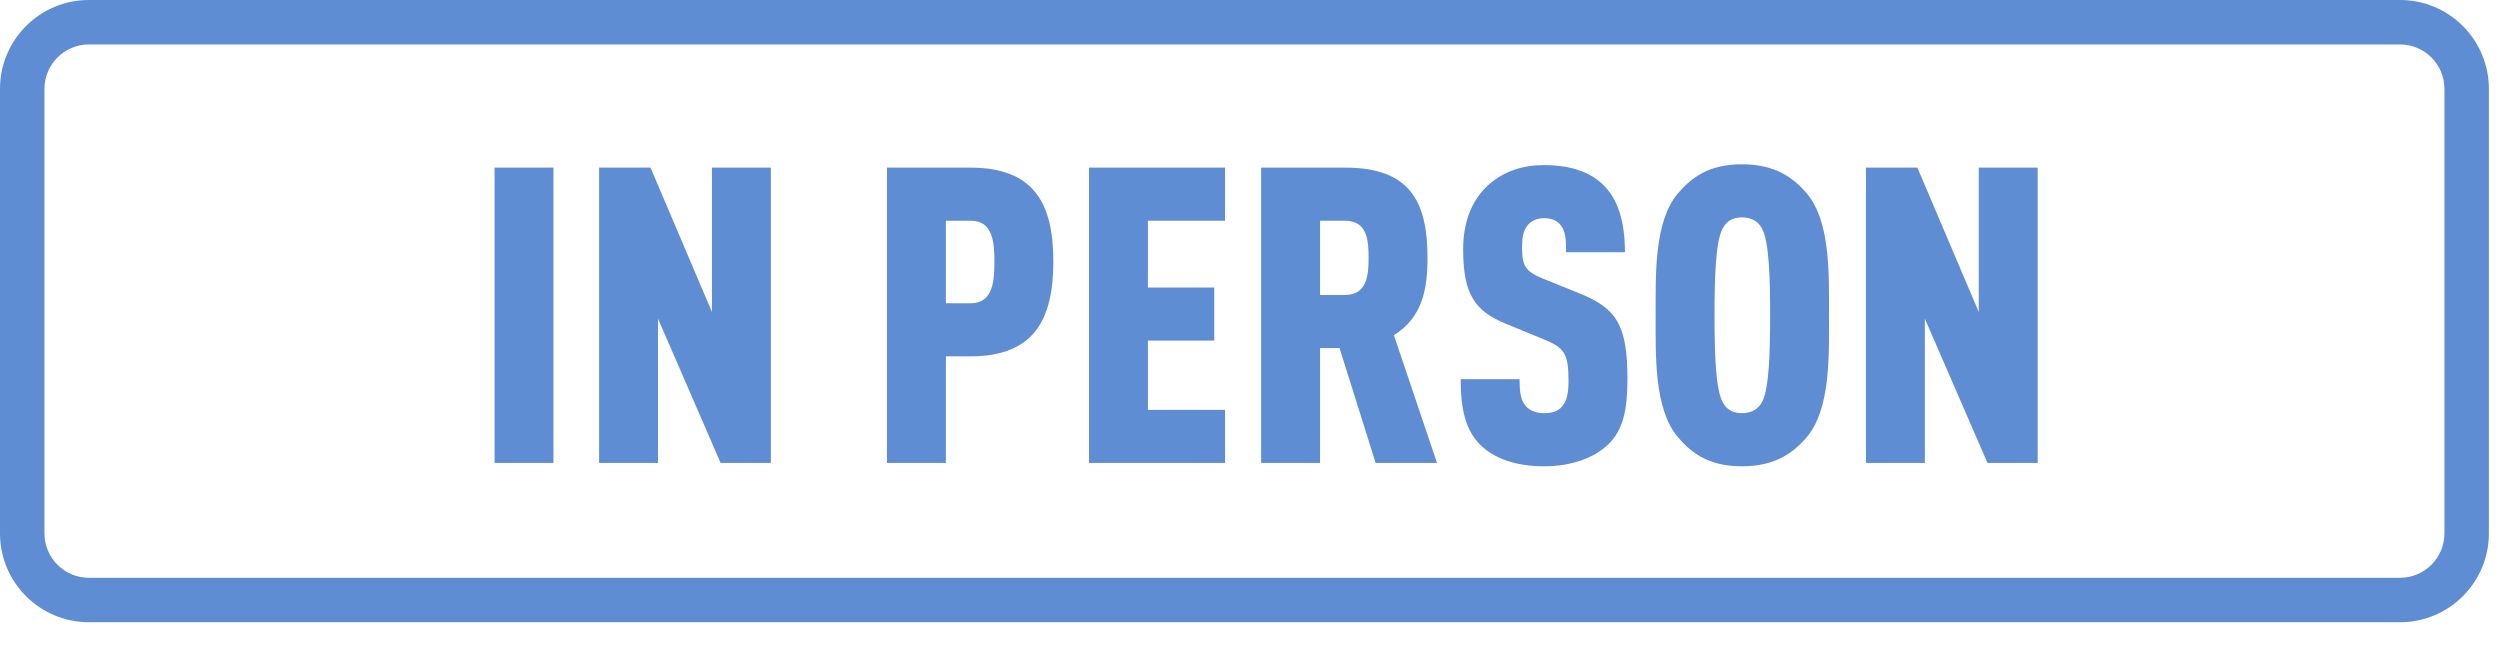 <?xml version="1.0" encoding="UTF-8"?>
<svg width="81px" height="21px" viewBox="0 0 81 21" version="1.1" xmlns="http://www.w3.org/2000/svg" xmlns:xlink="http://www.w3.org/1999/xlink">
    <!-- Generator: Sketch 49.3 (51167) - http://www.bohemiancoding.com/sketch -->
    <title>Group 29</title>
    <desc>Created with Sketch.</desc>
    <defs></defs>
    <g id="Page-1" stroke="none" stroke-width="1" fill="none" fill-rule="evenodd">
        <g id="detail" transform="translate(-1076, -589)" fill="#5E8DD4">
            <g id="detail-top" transform="translate(0, 63)">
                <g id="Group-3" transform="translate(968, 308)">
                    <g id="Group-20" transform="translate(0, 43)">
                        <g id="Group-2" transform="translate(40, 144)">
                            <g id="Group-29" transform="translate(68, 31)">
                                <path d="M2.88,1.44 C2.085,1.44 1.44,2.085 1.44,2.88 L1.44,17.28 C1.44,18.075 2.085,18.72 2.88,18.72 L77.76,18.72 C78.555,18.72 79.2,18.075 79.2,17.28 L79.2,2.88 C79.2,2.085 78.555,1.44 77.76,1.44 L2.88,1.44 Z M2.88,0 L77.76,0 C79.351,-2.9218482e-16 80.64,1.289 80.64,2.88 L80.64,17.28 C80.64,18.871 79.351,20.16 77.76,20.16 L2.88,20.16 C1.289,20.16 -4.69019143e-15,18.871 -4.88498131e-15,17.28 L-7.88860905e-31,2.88 C-1.9478988e-16,1.289 1.289,2.9218482e-16 2.88,0 Z" id="Rectangle-7" fill-rule="nonzero"></path>
                                <path d="M17.932,15 L16.024,15 L16.024,5.431 L17.932,5.431 L17.932,15 Z M24.975,15 L23.349,15 L21.319,10.323 L21.319,15 L19.411,15 L19.411,5.431 L21.077,5.431 L23.067,10.108 L23.067,5.431 L24.975,5.431 L24.975,15 Z M34.128,8.468 C34.128,10.35 33.509,11.546 31.44,11.546 L30.647,11.546 L30.647,15 L28.738,15 L28.738,5.431 L31.44,5.431 C33.509,5.431 34.128,6.6 34.128,8.468 Z M32.219,8.482 C32.219,7.877 32.179,7.151 31.453,7.151 L30.647,7.151 L30.647,9.826 L31.453,9.826 C32.179,9.826 32.219,9.086 32.219,8.482 Z M39.692,15 L35.284,15 L35.284,5.431 L39.692,5.431 L39.692,7.151 L37.192,7.151 L37.192,9.315 L39.342,9.315 L39.342,11.035 L37.192,11.035 L37.192,13.28 L39.692,13.28 L39.692,15 Z M46.56,15 L44.571,15 L43.401,11.277 L42.77,11.277 L42.77,15 L40.861,15 L40.861,5.431 L43.589,5.431 C45.673,5.431 46.251,6.519 46.251,8.347 C46.251,9.369 46.089,10.283 45.162,10.86 L46.56,15 Z M44.342,8.347 C44.342,7.796 44.302,7.151 43.576,7.151 L42.77,7.151 L42.77,9.557 L43.576,9.557 C44.302,9.557 44.342,8.898 44.342,8.347 Z M52.729,12.272 C52.729,13.239 52.608,13.911 52.11,14.395 C51.68,14.812 50.955,15.108 50.027,15.108 C49.086,15.108 48.388,14.839 47.957,14.409 C47.487,13.938 47.326,13.266 47.326,12.285 L49.234,12.285 C49.234,12.675 49.261,12.957 49.436,13.159 C49.543,13.28 49.732,13.387 50.027,13.387 C50.323,13.387 50.511,13.307 50.632,13.145 C50.766,12.984 50.82,12.729 50.82,12.339 C50.82,11.425 50.672,11.264 49.987,10.981 L48.777,10.484 C47.81,10.081 47.406,9.57 47.406,8.078 C47.406,7.191 47.689,6.452 48.267,5.955 C48.724,5.565 49.301,5.35 50.027,5.35 C50.874,5.35 51.492,5.565 51.909,5.955 C52.433,6.439 52.648,7.205 52.648,8.172 L50.74,8.172 C50.74,7.836 50.74,7.527 50.578,7.312 C50.471,7.164 50.309,7.07 50.027,7.07 C49.758,7.07 49.584,7.178 49.476,7.326 C49.355,7.487 49.315,7.689 49.315,8.011 C49.315,8.616 49.422,8.791 49.973,9.019 L51.17,9.503 C52.379,9.987 52.729,10.538 52.729,12.272 Z M59.26,10.215 C59.26,11.506 59.314,13.239 58.548,14.153 C58.105,14.677 57.513,15.108 56.438,15.108 C55.363,15.108 54.798,14.677 54.355,14.153 C53.589,13.239 53.643,11.506 53.643,10.215 C53.643,8.925 53.589,7.191 54.355,6.277 C54.798,5.753 55.363,5.323 56.438,5.323 C57.513,5.323 58.105,5.753 58.548,6.277 C59.314,7.191 59.26,8.925 59.26,10.215 Z M57.352,10.215 C57.352,9.06 57.325,7.863 57.097,7.42 C56.989,7.205 56.788,7.044 56.438,7.044 C56.089,7.044 55.914,7.205 55.806,7.42 C55.578,7.863 55.551,9.06 55.551,10.215 C55.551,11.371 55.578,12.567 55.806,13.011 C55.914,13.226 56.089,13.387 56.438,13.387 C56.788,13.387 56.989,13.226 57.097,13.011 C57.325,12.567 57.352,11.371 57.352,10.215 Z M66.021,15 L64.395,15 L62.365,10.323 L62.365,15 L60.457,15 L60.457,5.431 L62.123,5.431 L64.112,10.108 L64.112,5.431 L66.021,5.431 L66.021,15 Z" id="in-Person"></path>
                            </g>
                        </g>
                    </g>
                </g>
            </g>
        </g>
    </g>
</svg>